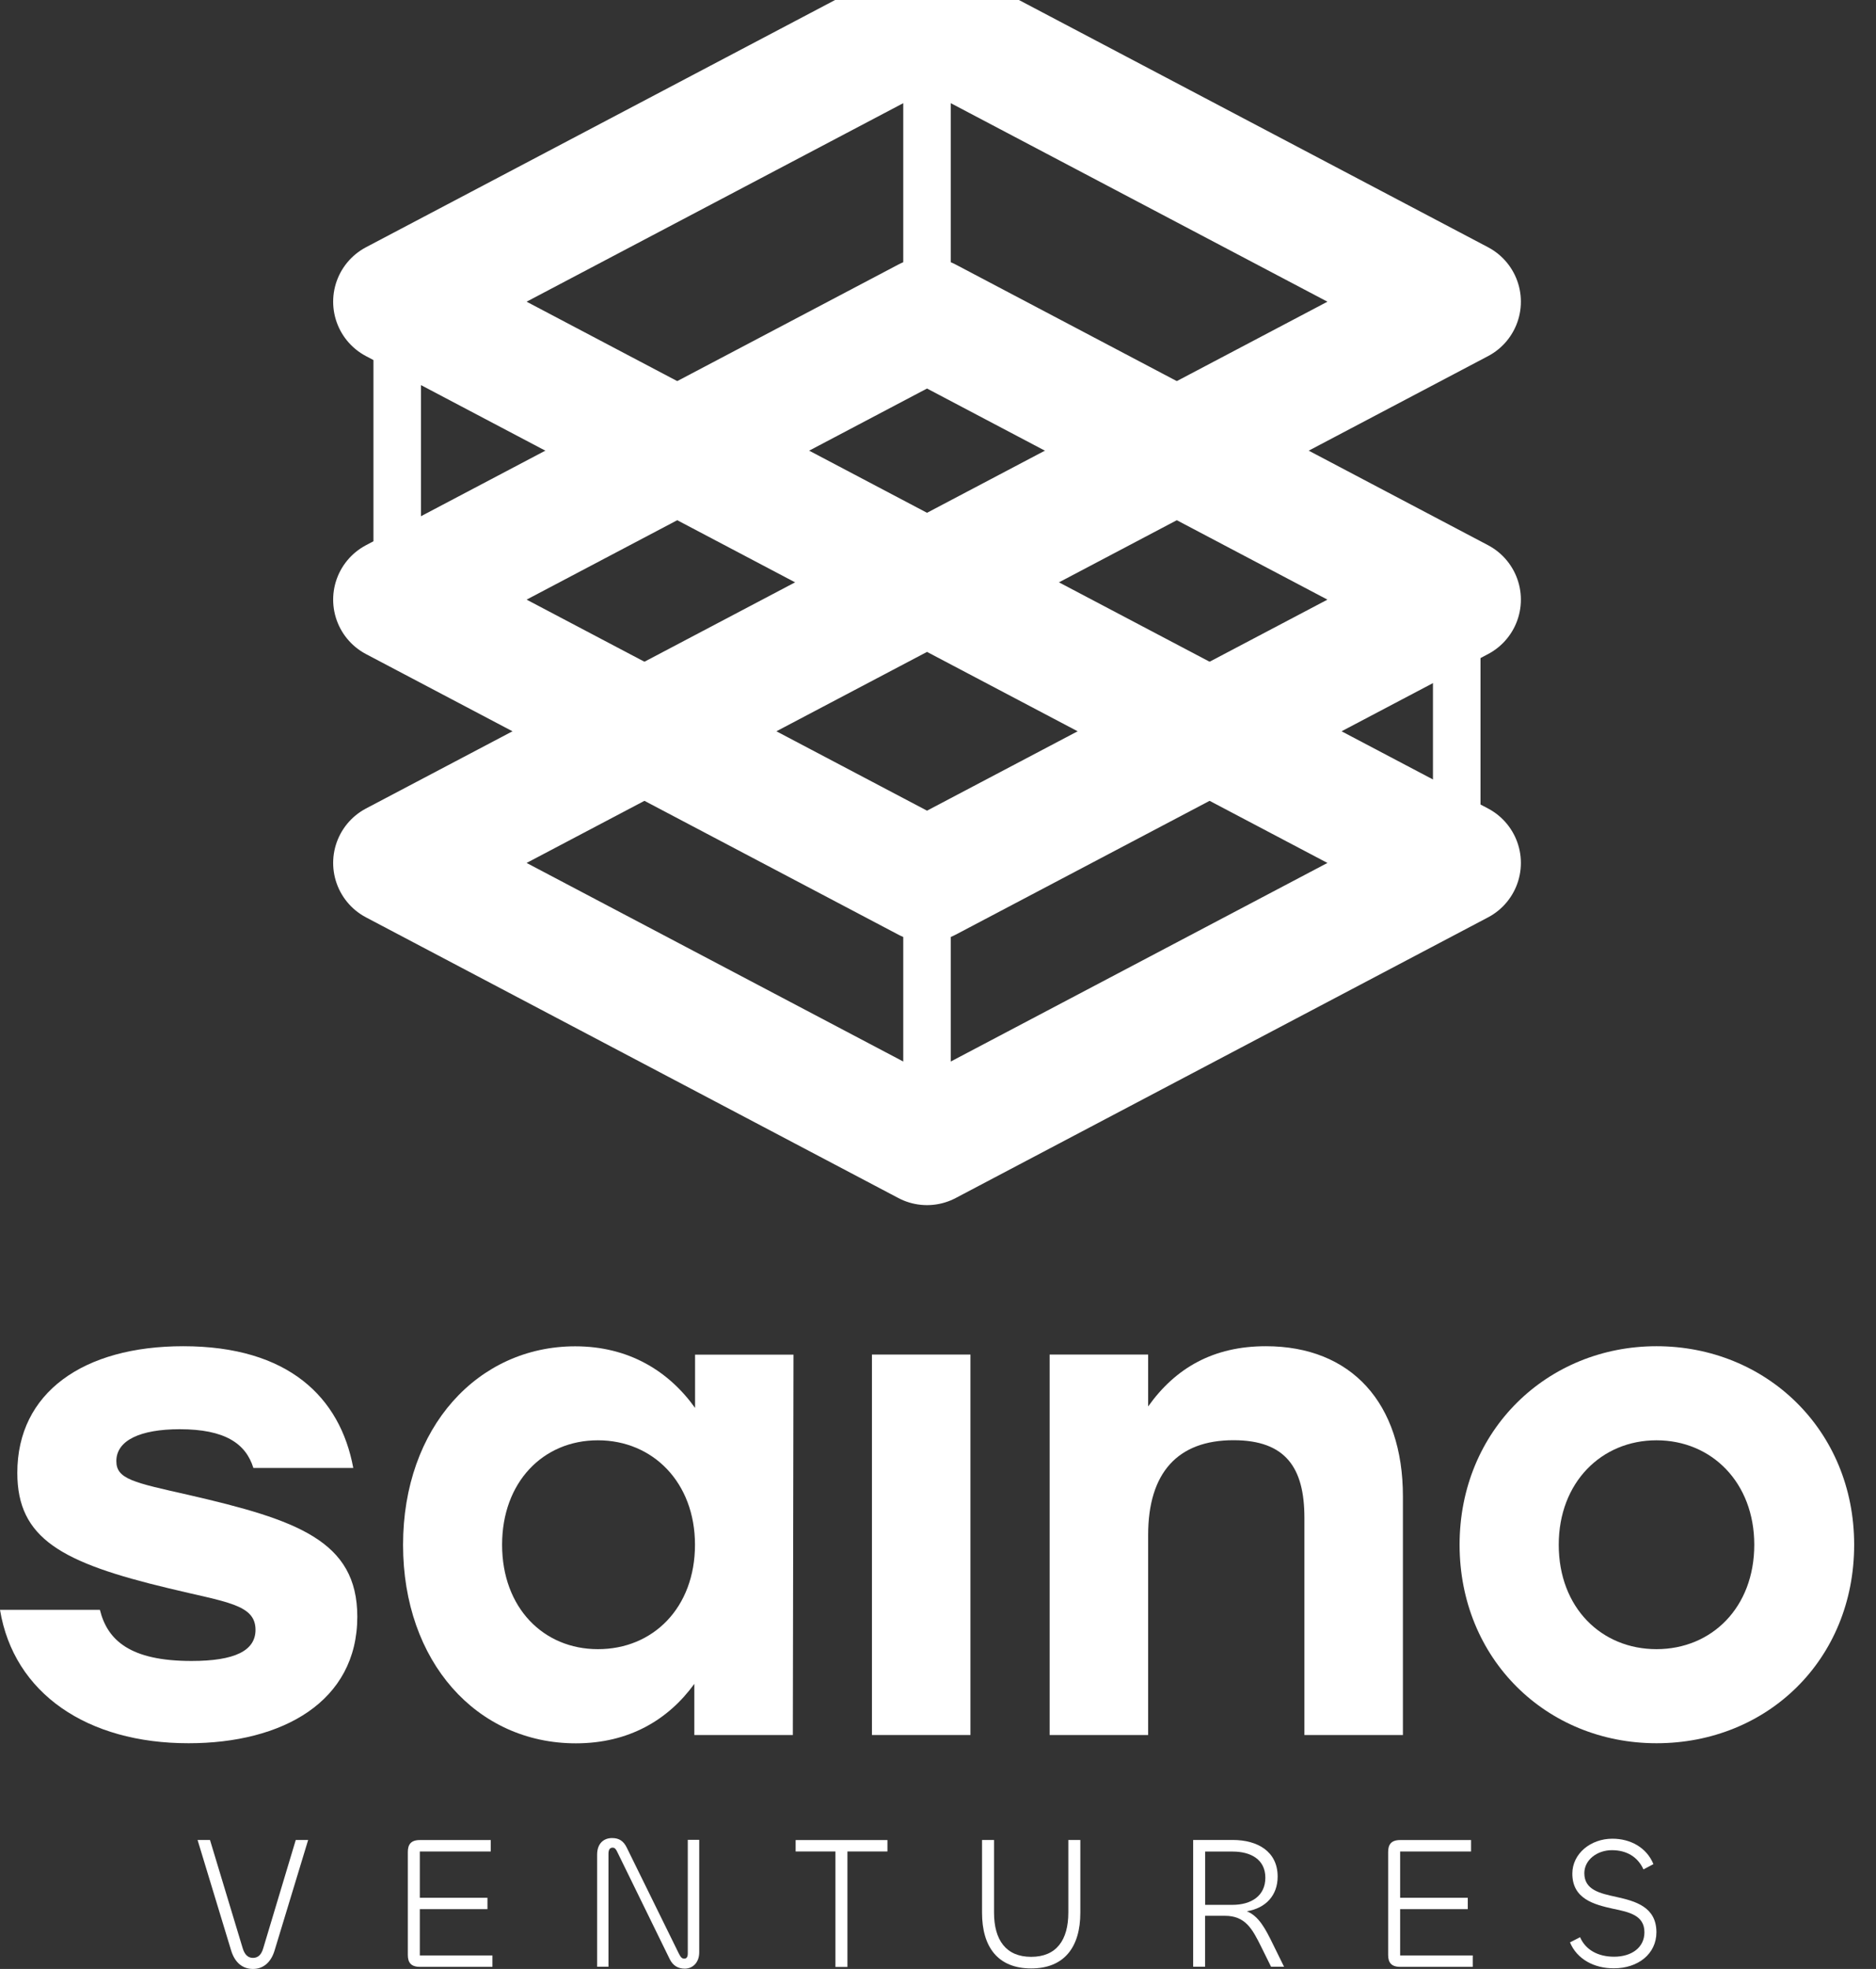 <svg width="61" height="64" viewBox="0 0 61 64" fill="none" xmlns="http://www.w3.org/2000/svg">
<rect x="0" y="0" width="61" height="64" fill="#333333" stroke="none"/>
<g clip-path="url(#clip0)">
<path d="M7.518 63.407L6.424 59.807H6.828L7.891 63.325C7.953 63.527 8.056 63.64 8.226 63.64C8.395 63.64 8.502 63.53 8.56 63.325L9.617 59.807H10.02L8.926 63.407C8.805 63.801 8.547 64 8.226 64C7.898 64 7.642 63.805 7.518 63.407Z" fill="white"/>
<path d="M13.651 63.931C13.358 63.931 13.261 63.784 13.261 63.544V60.198C13.261 59.958 13.358 59.81 13.651 59.81H15.957V60.181H13.651V61.686H15.85V62.056H13.651V63.561H16.012V63.931H13.651Z" fill="white"/>
<path d="M19.416 63.931V60.283C19.416 59.937 19.616 59.745 19.903 59.745C20.134 59.745 20.276 59.845 20.379 60.054L22.07 63.493C22.133 63.616 22.167 63.664 22.253 63.664C22.326 63.664 22.364 63.609 22.364 63.496V59.803H22.736V63.458C22.736 63.805 22.512 63.99 22.267 63.99C22.053 63.99 21.884 63.897 21.777 63.681L20.079 60.212C20.03 60.105 19.992 60.057 19.92 60.057C19.827 60.057 19.785 60.126 19.785 60.256V63.928H19.416V63.931Z" fill="white"/>
<path d="M28.856 60.181H27.555V63.935H27.165V60.181H25.871V59.81H28.856V60.181Z" fill="white"/>
<path d="M31.932 62.173V59.807H32.322V62.166C32.322 63.061 32.712 63.606 33.53 63.606C34.348 63.606 34.738 63.064 34.738 62.166V59.807H35.128V62.173C35.128 63.283 34.61 63.983 33.53 63.983C32.446 63.983 31.932 63.283 31.932 62.173Z" fill="white"/>
<path d="M38.797 63.931V59.807H40.084C40.895 59.807 41.544 60.184 41.544 60.997C41.544 61.607 41.161 62.022 40.543 62.125C40.933 62.286 41.141 62.68 41.403 63.218L41.752 63.928H41.33L41.006 63.273C40.719 62.694 40.492 62.272 39.829 62.272H39.184V63.928H38.797V63.931ZM39.187 60.181V61.916H40.071C40.688 61.916 41.144 61.624 41.144 61.034C41.144 60.434 40.661 60.184 40.081 60.184H39.187V60.181Z" fill="white"/>
<path d="M45.527 63.931C45.234 63.931 45.137 63.784 45.137 63.544V60.198C45.137 59.958 45.234 59.81 45.527 59.81H47.833V60.181H45.527V61.686H47.726V62.056H45.527V63.561H47.888V63.931H45.527Z" fill="white"/>
<path d="M51.05 63.136L51.378 62.968C51.554 63.376 51.958 63.602 52.483 63.602C53.045 63.602 53.47 63.311 53.47 62.807C53.47 62.258 52.983 62.152 52.445 62.042C51.827 61.905 51.126 61.72 51.126 60.901C51.126 60.253 51.72 59.766 52.428 59.766C53.014 59.766 53.539 60.05 53.763 60.592L53.439 60.764C53.256 60.362 52.897 60.139 52.414 60.139C51.931 60.139 51.516 60.455 51.516 60.887C51.516 61.429 52.017 61.542 52.555 61.658C53.173 61.795 53.86 61.981 53.86 62.807C53.86 63.51 53.263 63.979 52.479 63.979C51.837 63.983 51.275 63.681 51.05 63.136Z" fill="white"/>
<path d="M0 52.326H3.248C3.493 53.317 4.232 53.989 6.227 53.989C7.638 53.989 8.308 53.653 8.308 52.977C8.308 52.144 7.345 52.079 5.488 51.627C1.995 50.793 0.563 50.008 0.563 47.872C0.563 45.263 2.713 43.758 5.958 43.758C9.382 43.758 11.062 45.421 11.487 47.715H8.239C7.994 46.926 7.321 46.456 5.844 46.456C4.567 46.456 3.783 46.816 3.783 47.492C3.783 48.078 4.342 48.188 6.134 48.592C9.647 49.401 11.618 50.077 11.618 52.549C11.618 55.316 9.178 56.663 6.134 56.663C2.844 56.666 0.449 55.048 0 52.326Z" fill="white"/>
<path d="M25.801 44.029L25.78 56.396H22.577V54.733C21.728 55.902 20.451 56.666 18.725 56.666C15.501 56.666 13.106 54.013 13.106 50.214C13.106 46.391 15.546 43.761 18.704 43.761C20.451 43.761 21.749 44.571 22.601 45.764V44.032H25.801V44.029ZM22.598 50.211C22.598 48.188 21.231 46.816 19.44 46.816C17.648 46.816 16.326 48.188 16.326 50.211C16.326 52.257 17.669 53.605 19.44 53.605C21.235 53.608 22.598 52.257 22.598 50.211Z" fill="white"/>
<path d="M28.352 44.029H31.555V56.396H28.352V44.029Z" fill="white"/>
<path d="M45.617 48.637V56.396H42.414V49.333C42.414 47.715 41.81 46.813 40.108 46.813C38.296 46.813 37.333 47.869 37.333 49.895V56.396H34.13V44.029H37.333V45.716C38.227 44.458 39.459 43.758 41.161 43.758C43.936 43.758 45.617 45.603 45.617 48.637Z" fill="white"/>
<path d="M60.29 50.211C60.29 53.944 57.47 56.663 53.863 56.663C50.28 56.663 47.46 53.92 47.46 50.211C47.46 46.477 50.325 43.758 53.863 43.758C57.421 43.758 60.29 46.477 60.29 50.211ZM50.684 50.211C50.684 52.257 52.071 53.605 53.863 53.605C55.654 53.605 57.042 52.254 57.042 50.211C57.042 48.188 55.654 46.816 53.863 46.816C52.071 46.816 50.684 48.188 50.684 50.211Z" fill="white"/>
<path d="M47.453 9.806L30.143 18.929L12.833 9.806L30.143 0.686L47.453 9.806Z" stroke="white" stroke-width="4" stroke-miterlimit="10" stroke-linecap="round" stroke-linejoin="round"/>
<path d="M47.453 19.491L30.143 28.611L12.833 19.491L30.143 10.368L47.453 19.491Z" stroke="white" stroke-width="4" stroke-miterlimit="10" stroke-linecap="round" stroke-linejoin="round"/>
<path d="M47.453 28.049L30.143 37.172L12.833 28.049L30.143 18.929L47.453 28.049Z" stroke="white" stroke-width="4" stroke-miterlimit="10" stroke-linecap="round" stroke-linejoin="round"/>
<path d="M13.689 9.806H12.143V19.488H13.689V9.806Z" fill="white"/>
<path d="M30.916 0.686H29.37V10.659H30.916V0.686Z" fill="white"/>
<path d="M30.916 28.049H29.37V36.606H30.916V28.049Z" fill="white"/>
<path d="M48.14 19.491H46.594V28.049H48.14V19.491Z" fill="white"/>
</g>
<defs>
<clipPath id="clip0">
<rect width="60.29" height="64" fill="white"/>
</clipPath>
</defs>
</svg>
